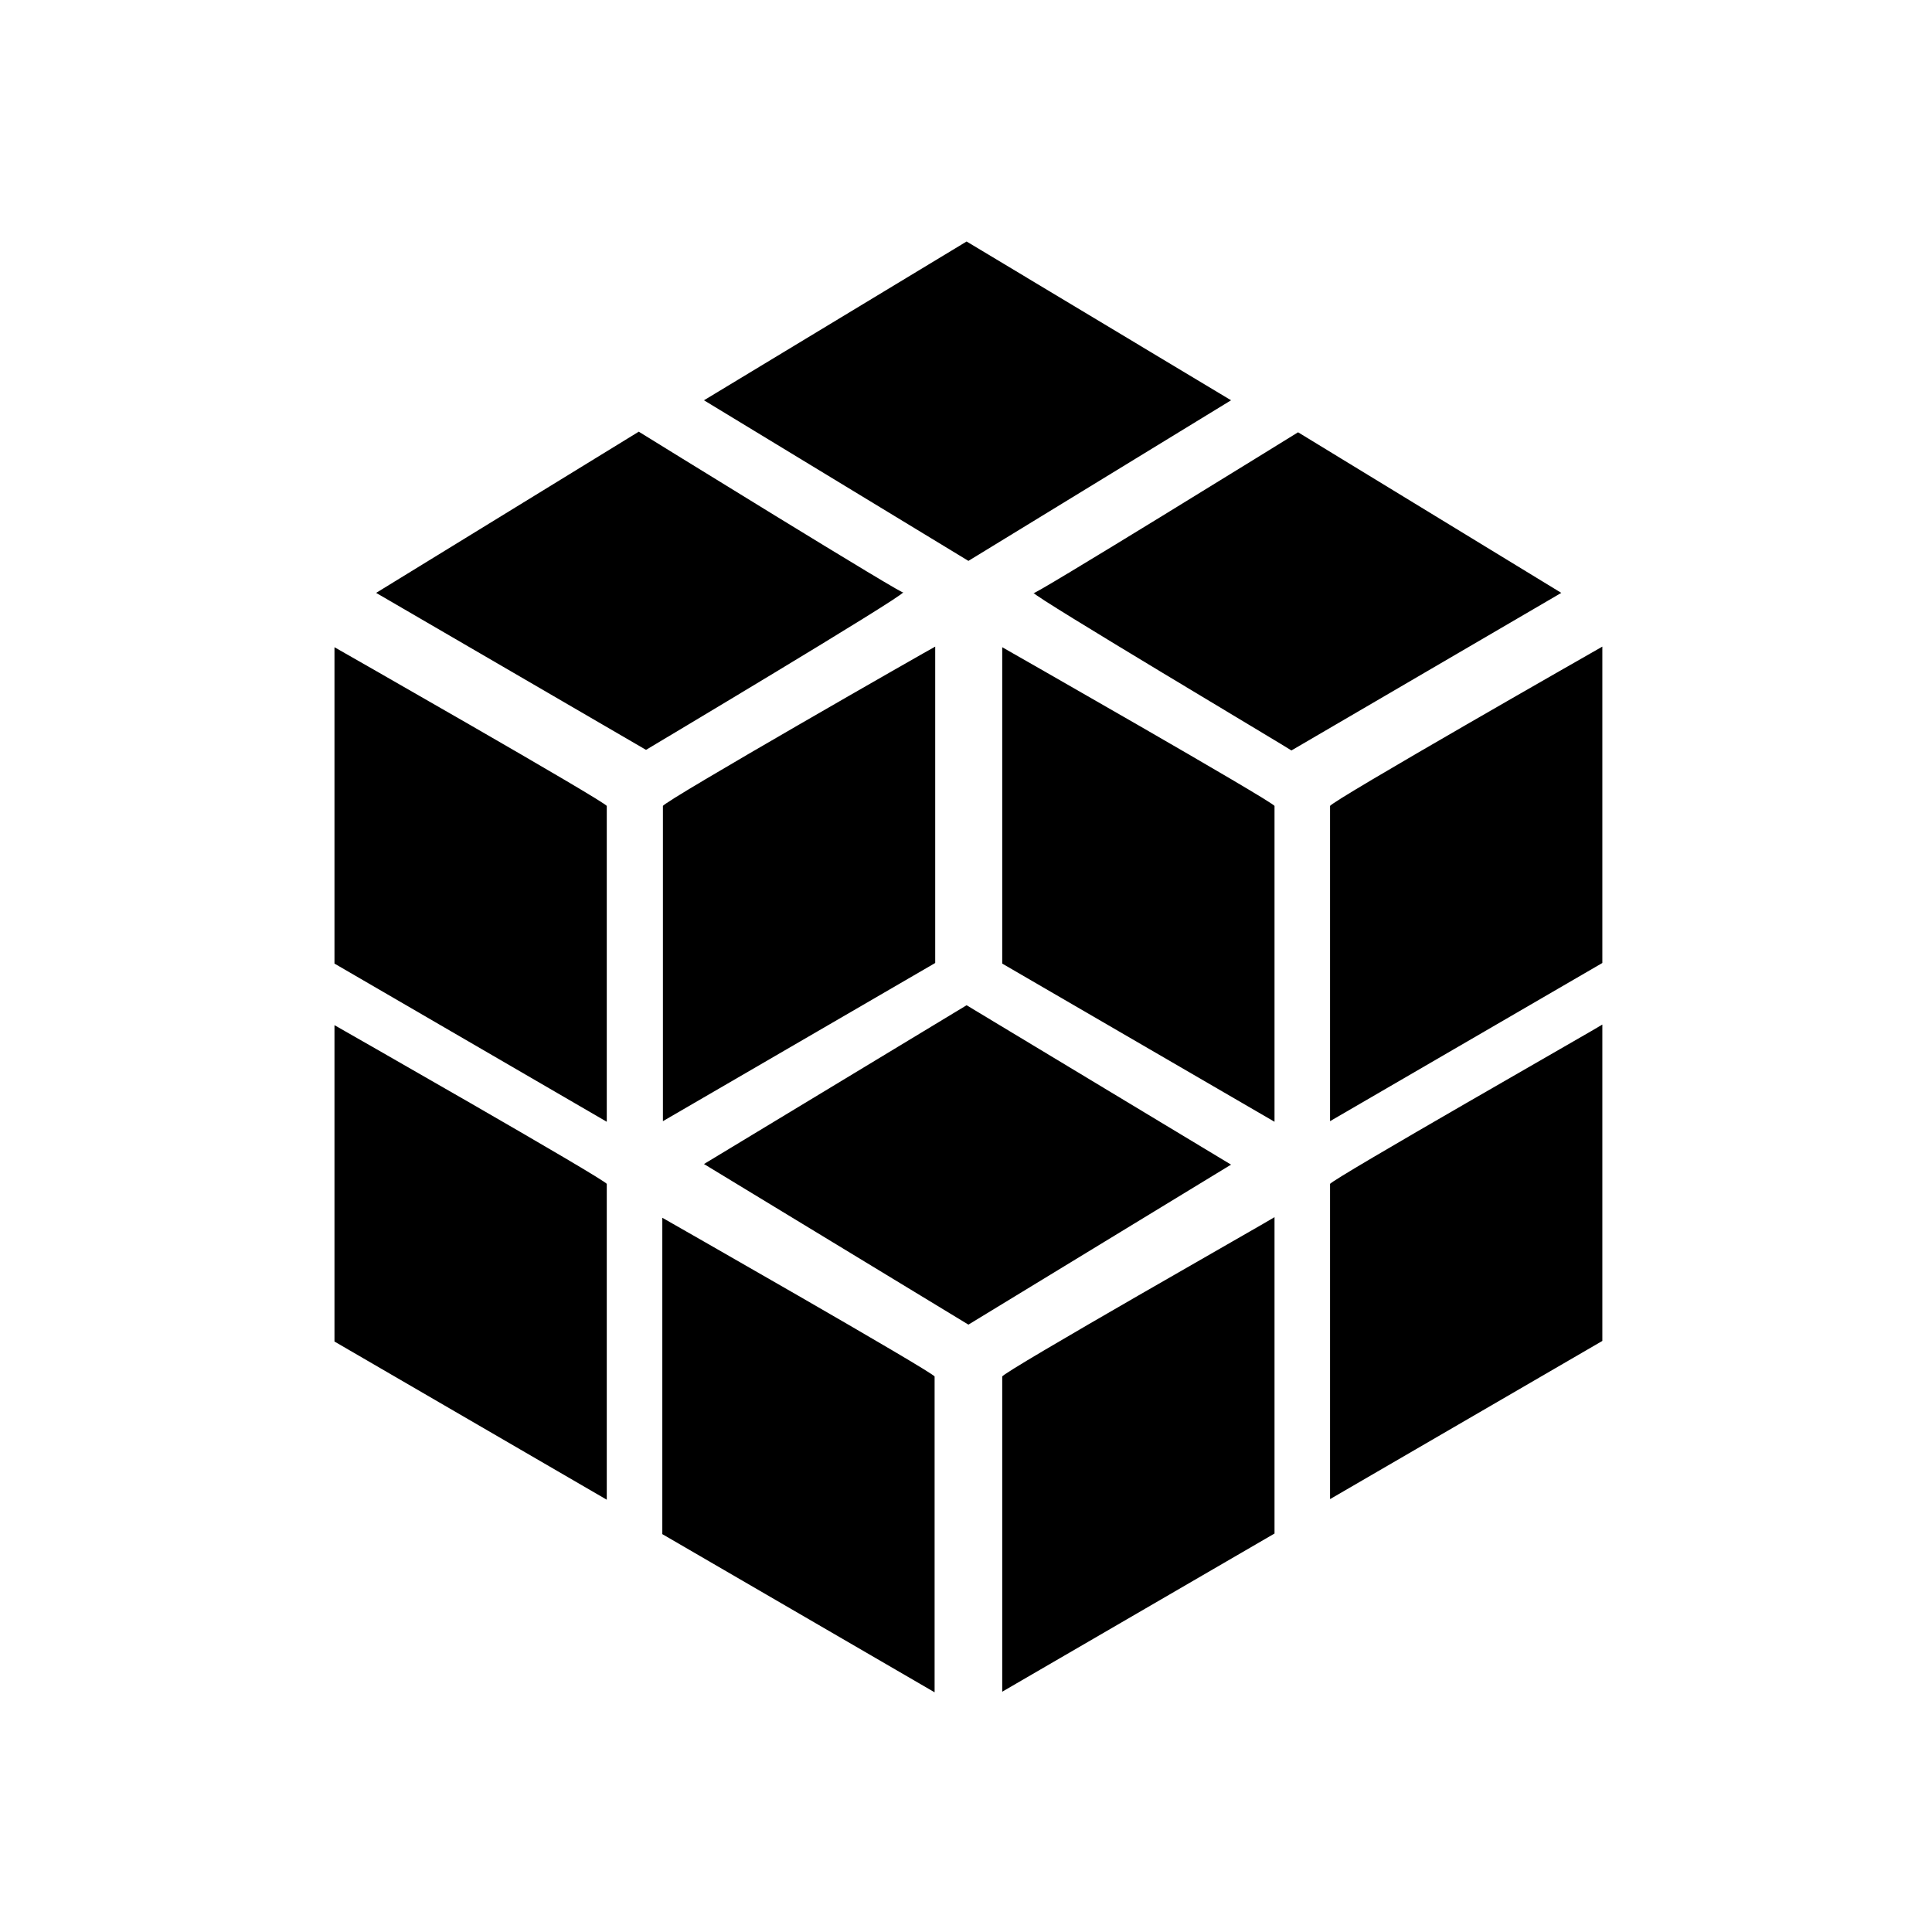 <svg class="icon" viewBox="0 0 1024 1024" xmlns="http://www.w3.org/2000/svg" width="200" height="200"><defs><style/></defs><path d="M342.4 397.44s136.32-81.28 136.32-83.52c5.76 5.12-140.16-85.12-140.16-85.12l-139.2 85.44 143.04 83.2zm8.96 29.76v167.04l144.32-83.84V342.72c-.32 0-144.32 82.24-144.32 84.48zm-29.76 0c0-1.92-144.32-84.16-144.32-84.16v167.68l144.32 83.84V427.2zm0 200.32c0-1.92-144.32-84.16-144.32-84.16v167.68l144.32 83.84V627.52zM495.36 729.6c0-1.92-144.32-84.16-144.32-84.16v167.68l144.32 83.84V729.6zm189.12-331.84l143.04-83.52L688 229.12s-145.92 90.24-140.16 85.12c0 1.92 136.64 83.2 136.64 83.52zm-8.96 29.44c0-1.92-144.32-84.16-144.32-84.16v167.68l144.32 83.84V427.2zm29.44 0v167.04l144.32-83.84V342.72s-144.32 82.24-144.32 84.48zm0 200.32v167.04l144.32-83.84V543.04c0 .32-144.32 82.56-144.32 84.48zM531.2 729.6v167.04l144.32-83.84V645.12c0 .32-144.32 82.24-144.32 84.48zM512.32 128l140.16 84.16-139.2 85.12-140.16-85.12zm0 404.8l140.16 84.48-139.2 84.8-140.16-85.12z"/></svg>